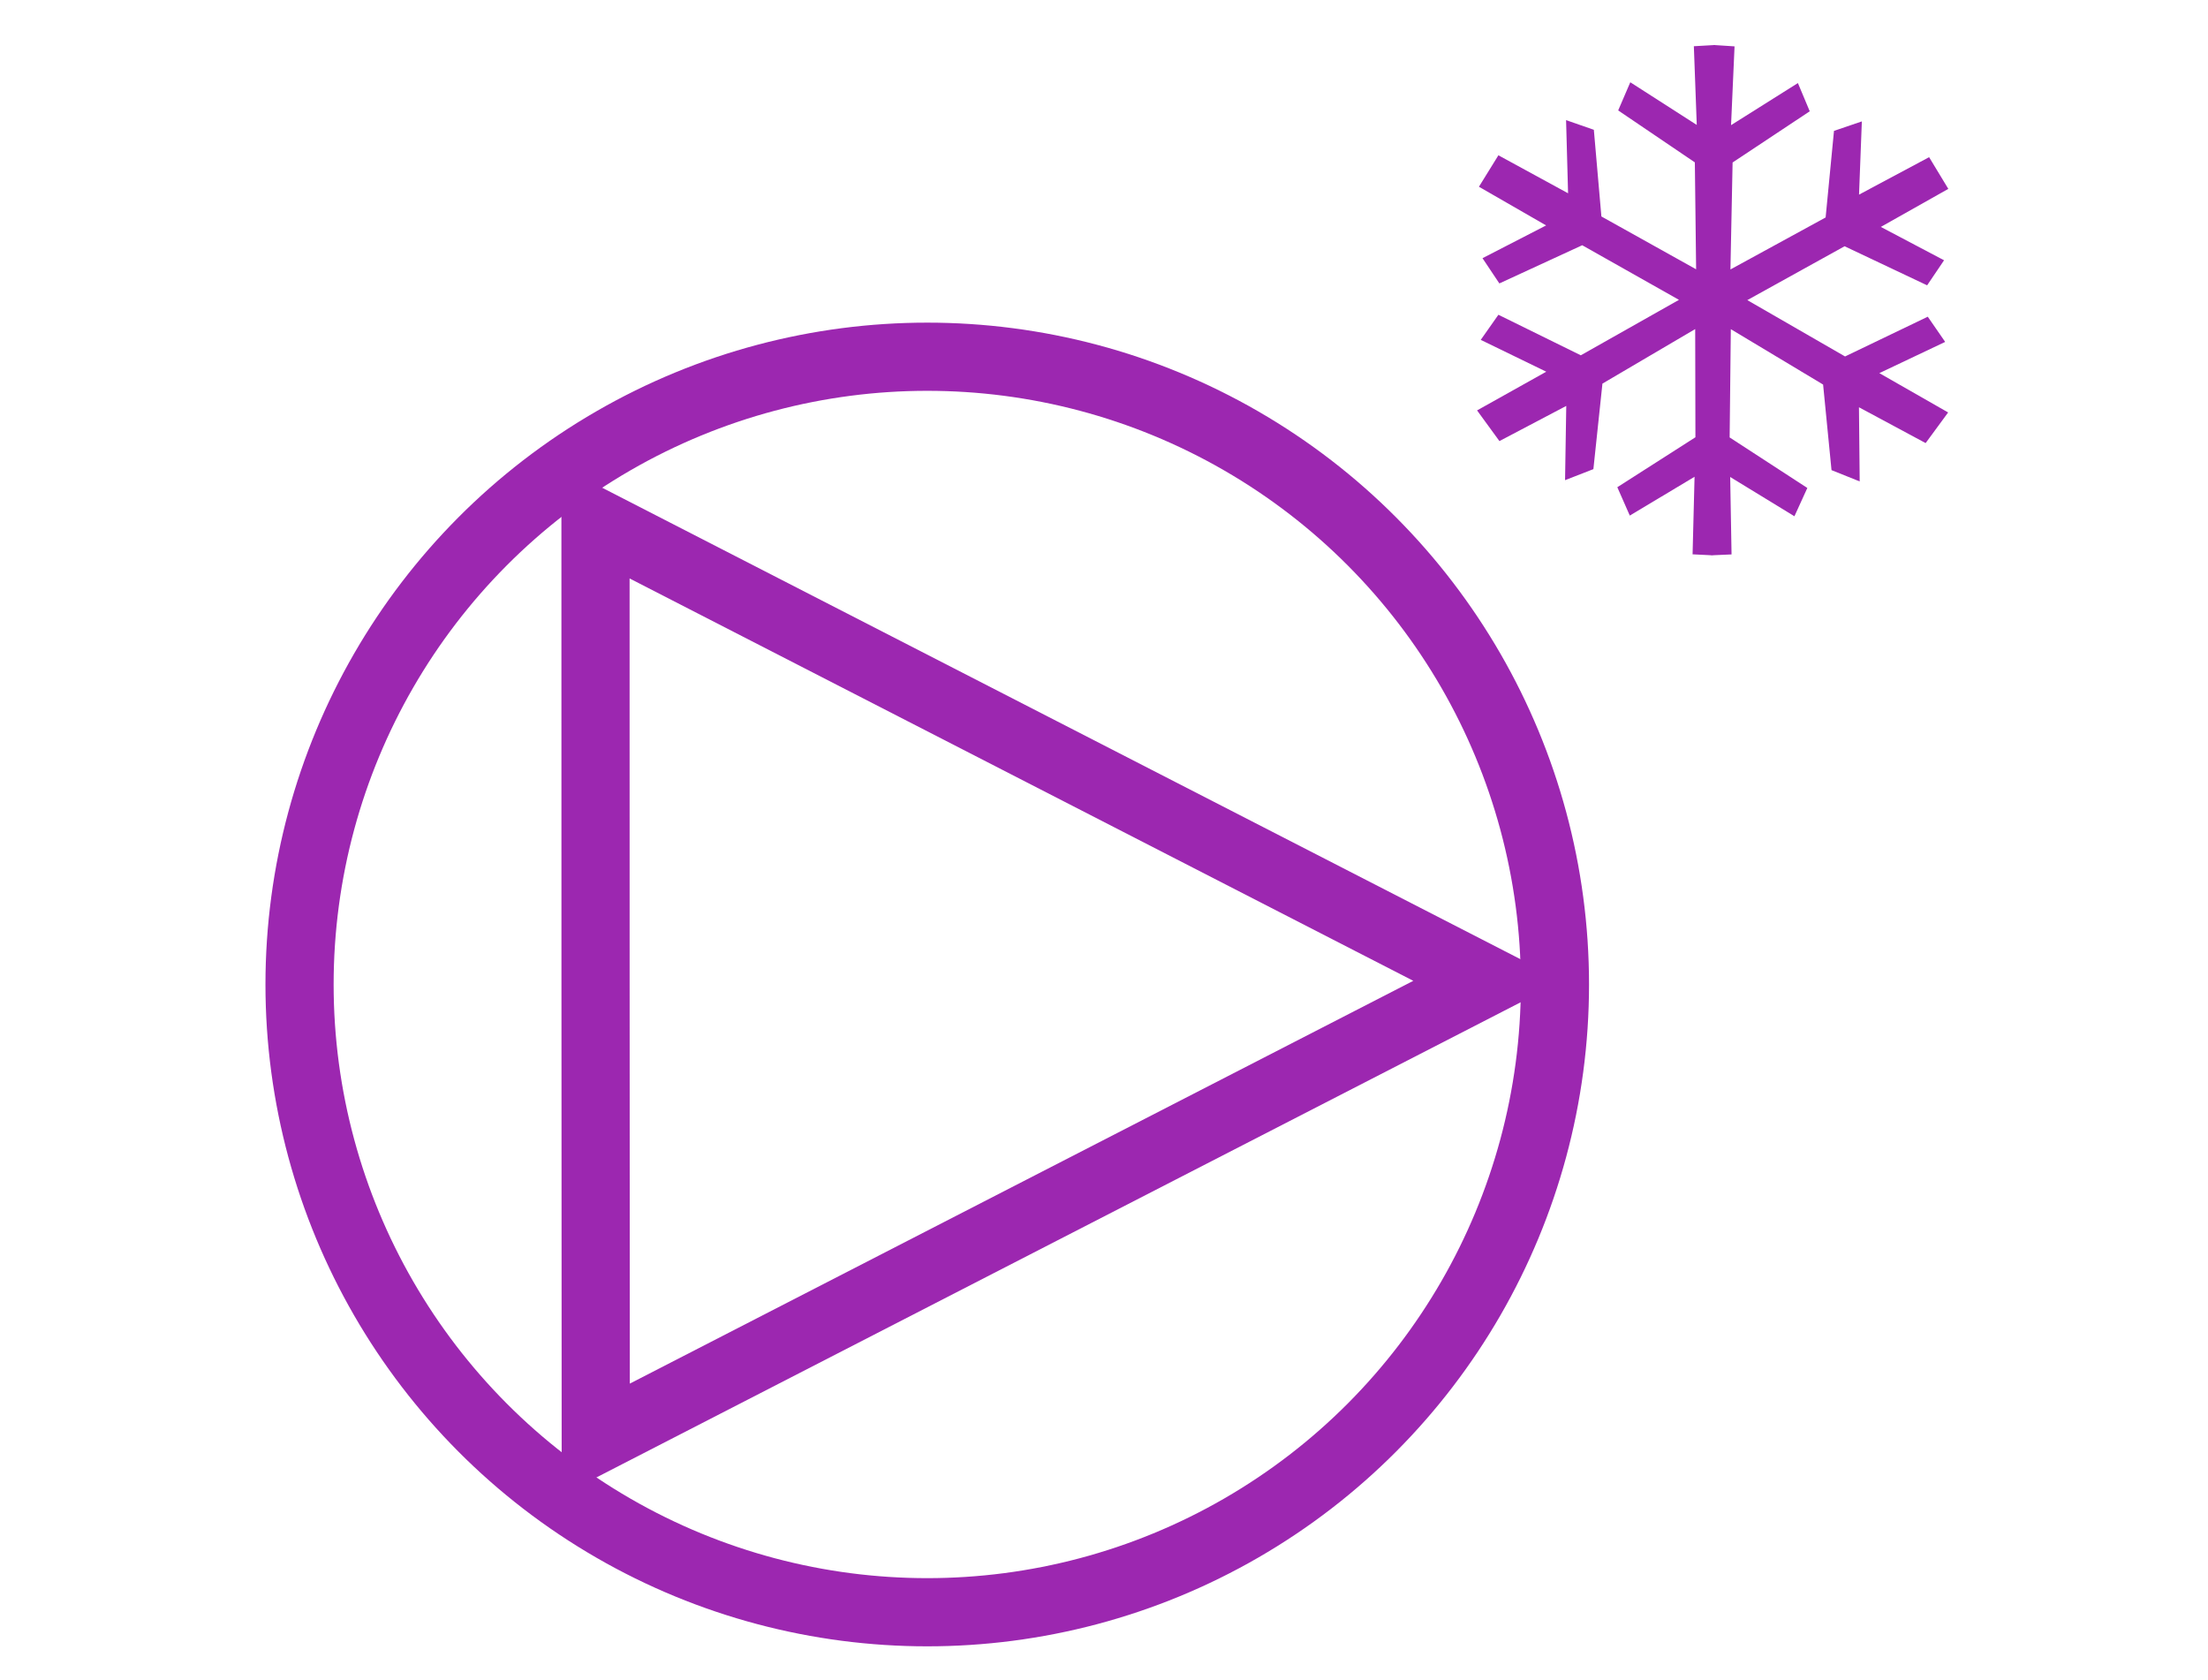 <?xml version="1.0" encoding="utf-8"?>
<!-- Generator: Adobe Illustrator 16.0.0, SVG Export Plug-In . SVG Version: 6.00 Build 0)  -->
<!DOCTYPE svg PUBLIC "-//W3C//DTD SVG 1.1//EN" "http://www.w3.org/Graphics/SVG/1.1/DTD/svg11.dtd">
<svg version="1.1" id="Calque_1" xmlns="http://www.w3.org/2000/svg" xmlns:xlink="http://www.w3.org/1999/xlink" x="0px" y="0px"
	 width="97.167px" height="73.924px" viewBox="0 0 97.167 73.924" enable-background="new 0 0 97.167 73.924" xml:space="preserve">
<circle fill="none" stroke="#9C27B0" stroke-width="3" cx="40.805" cy="43.32" r="27.623"/>
<polygon fill="none" stroke="#9C27B0" stroke-width="3" points="26.217,63.34 26.208,43.168 26.206,22.997 45.839,33.076 
	65.477,43.158 45.848,53.247 "/>
<polygon fill="#9C27B0" points="85.731,18.149 82.704,16.419 85.601,15.045 84.835,13.936 81.195,15.685 76.894,13.206 
	81.174,10.836 84.807,12.555 85.552,11.453 82.769,9.985 85.739,8.311 84.894,6.916 81.81,8.564 81.934,5.342 80.708,5.759 
	80.34,9.569 76.151,11.857 76.246,7.15 79.641,4.897 79.12,3.655 76.178,5.507 76.332,2.04 75.481,1.985 75.481,1.98 75.44,1.983 
	75.401,1.98 75.401,1.985 74.541,2.034 74.669,5.497 71.744,3.62 71.211,4.859 74.585,7.145 74.641,11.85 70.472,9.525 70.14,5.711 
	68.918,5.286 69.006,8.505 65.94,6.833 65.083,8.217 68.04,9.919 65.24,11.361 65.982,12.472 69.628,10.791 73.886,13.194 
	69.566,15.634 65.94,13.85 65.163,14.955 68.046,16.356 65.001,18.059 65.985,19.409 68.926,17.861 68.873,21.129 70.12,20.643 
	70.518,16.88 74.6,14.48 74.61,19.241 71.173,21.439 71.722,22.687 74.572,20.979 74.485,24.392 75.297,24.432 75.297,24.438 
	75.342,24.435 75.383,24.438 75.383,24.432 76.2,24.396 76.14,20.989 78.967,22.717 79.535,21.472 76.116,19.248 76.168,14.485 
	80.229,16.922 80.599,20.687 81.839,21.184 81.807,17.921 84.741,19.497 "/>
</svg>
